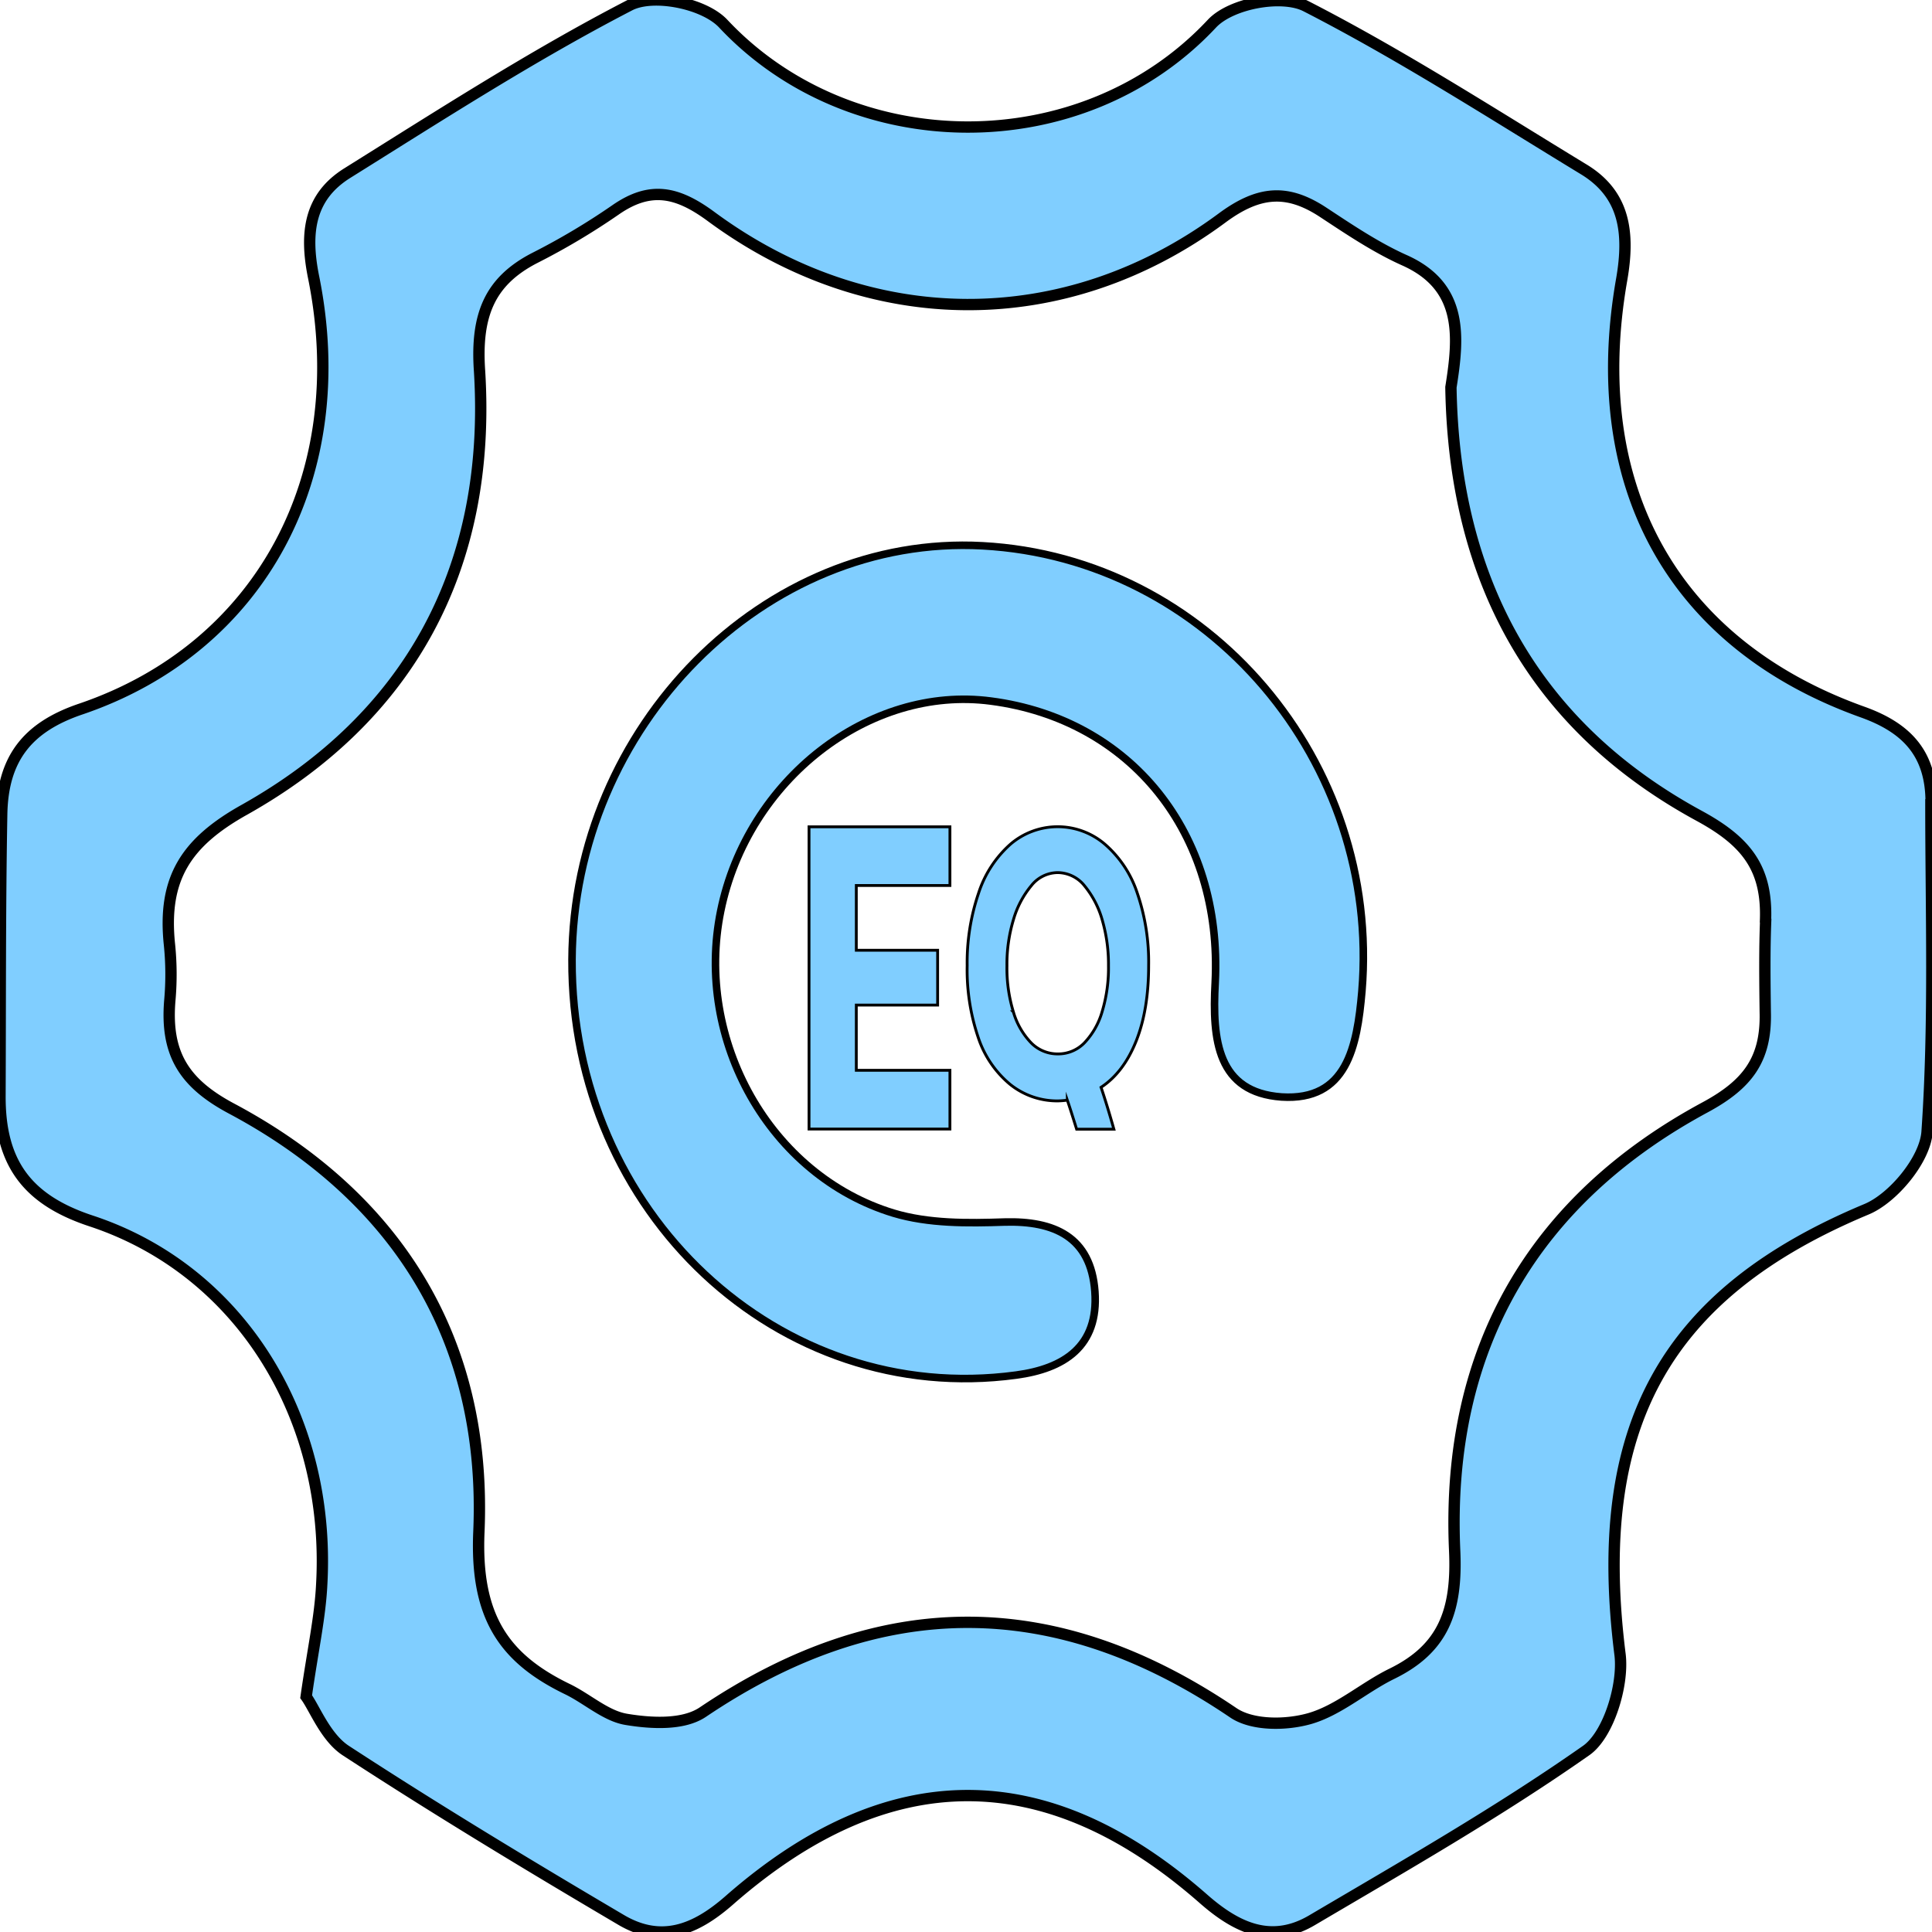 <svg id="图层_1" data-name="图层 1" xmlns="http://www.w3.org/2000/svg" viewBox="0 0 512 512"><defs><style>.cls-1,.cls-2,.cls-3{fill:#80ceff;stroke:#000;stroke-miterlimit:10;}.cls-1{stroke-width:3px;}.cls-2{stroke-width:2px;}.cls-3{stroke-width:0.75px;}</style></defs><path class="cls-1" d="M511.77,212.61c0-13-6.56-19.77-18.22-23.93-50.21-18-73.41-59.88-63.77-114.7,2.12-12.24.85-22.46-10.06-29.09C395.35,30.06,371.3,14.56,346.09,1.64c-6.35-3.26-19.81-.79-24.89,4.6-34.43,36.85-95.56,36.29-129.56,0C186.55.85,173.1-1.85,166.85,1.41,141.21,14.67,116.64,30.51,92,45.9c-9.85,6.18-11.33,15.5-8.9,27.52,10.6,52.35-13.77,98.18-61.65,114.47-14.3,4.83-20.76,13.26-21,28C0,240.69.11,265.52,0,290.35-.1,308.21,7.2,318,24.26,323.6c39.62,13.14,63.46,52.24,61,96.27-.42,8.65-2.33,17.19-4.13,29.77,2.33,3.26,5.19,10.79,10.49,14.27,23.94,15.61,48.3,30.33,72.88,44.82,10.59,6.29,19.6,2.92,28.81-5.17q63.09-55.26,125.64-.33c9.11,8,18.22,11.9,28.82,5.61,24.57-14.49,49.36-28.64,72.67-45,5.82-4.16,9.85-17.19,8.9-25.28-7.63-60.44,11.76-95.71,65.25-118.07,7.1-2.92,15.68-13.25,16.11-20.67,2-28.87,1-58.08,1-87.17ZM467.92,244c-.32,8.09-.21,16.18-.11,24.27.32,12.47-4.66,19.09-15.89,25.16-44.81,24.15-68.86,63.36-66.42,117.5.74,16.07-3.07,25.95-16.53,32.58-7.41,3.6-14.09,9.66-21.82,11.91-6.25,1.8-15.15,1.91-20.23-1.46-47.14-32-93.54-32-140.68-.22-5.2,3.48-13.67,3-20.24,1.91-5.51-.9-10.38-5.51-15.78-8.09-16.85-8.2-24.26-19.33-23.31-41.57,2.23-51.79-22.56-89.31-65.57-112.22C48.63,287,43.86,279.11,45,265.18a77.69,77.69,0,0,0-.1-14.94c-1.8-17.41,4.34-27,20-35.72,43.12-24.27,65.47-63.59,62.18-116.27-1-14.72,2.65-23.71,14.62-29.88a183.65,183.65,0,0,0,21.51-12.81c9.11-6.29,16.21-4.83,25.21,1.8,41.84,30.89,93.75,31.23,135.39.45,9.85-7.31,17.37-7.76,26.8-1.58,7,4.61,14,9.33,21.5,12.7,15.79,7,14.51,20.44,12.4,33.7.84,52.24,23,90.32,65.78,113.57,12.4,6.74,18.12,13.82,17.59,27.75Z"/><path class="cls-2" d="M151.59,254.29c.32-61.79,51-112.79,108.8-109.65C320.24,147.9,366,201.82,360.92,262.71c-1.27,14.72-4,29.1-21.29,28-16.95-1.23-18.43-14.94-17.59-30.33,2-39.65-22.45-69.76-59.43-74.59-32.2-4.27-64.51,20.78-71.61,55.61-7,34.26,13,70.1,45.77,80.09,9.32,2.81,19.7,2.7,29.55,2.36,12.93-.33,22.78,3.82,23.84,18.43s-8.27,20.44-20.87,22.13c-62.82,8.53-118-43-117.7-110.09Z"/><path class="cls-3" d="M214.4,219.11h37.34v15.56H226.93v17.16h21.55v14.53H226.93v17.28h24.81V299.2H214.4Z"/><path class="cls-3" d="M267.61,287.3a27.24,27.24,0,0,1-8.4-12.45,55.72,55.72,0,0,1-2.9-19,57.06,57.06,0,0,1,3-19.09,29.48,29.48,0,0,1,8.48-13.05,19.22,19.22,0,0,1,25,0,29.24,29.24,0,0,1,8.61,13,56.37,56.37,0,0,1,3,19.19q0,11.7-3.31,20t-9.3,12.25q1.59,4.69,3.4,11.1h-9.87c-1-3.2-1.81-5.77-2.47-7.7a20.89,20.89,0,0,1-2.47.2A19.89,19.89,0,0,1,267.61,287.3Zm.94-19.15a19.77,19.77,0,0,0,4.7,8.2,9.82,9.82,0,0,0,7.14,2.95,9.65,9.65,0,0,0,7-2.95,20.07,20.07,0,0,0,4.67-8.2,39.92,39.92,0,0,0,1.7-12.25A42.07,42.07,0,0,0,292.16,244a24.83,24.83,0,0,0-4.67-9.15,9.17,9.17,0,0,0-7.24-3.6,9,9,0,0,0-6.93,3.45,24.88,24.88,0,0,0-4.74,9,40.77,40.77,0,0,0-1.73,12.24A39.62,39.62,0,0,0,268.55,268.15Z"/></svg>